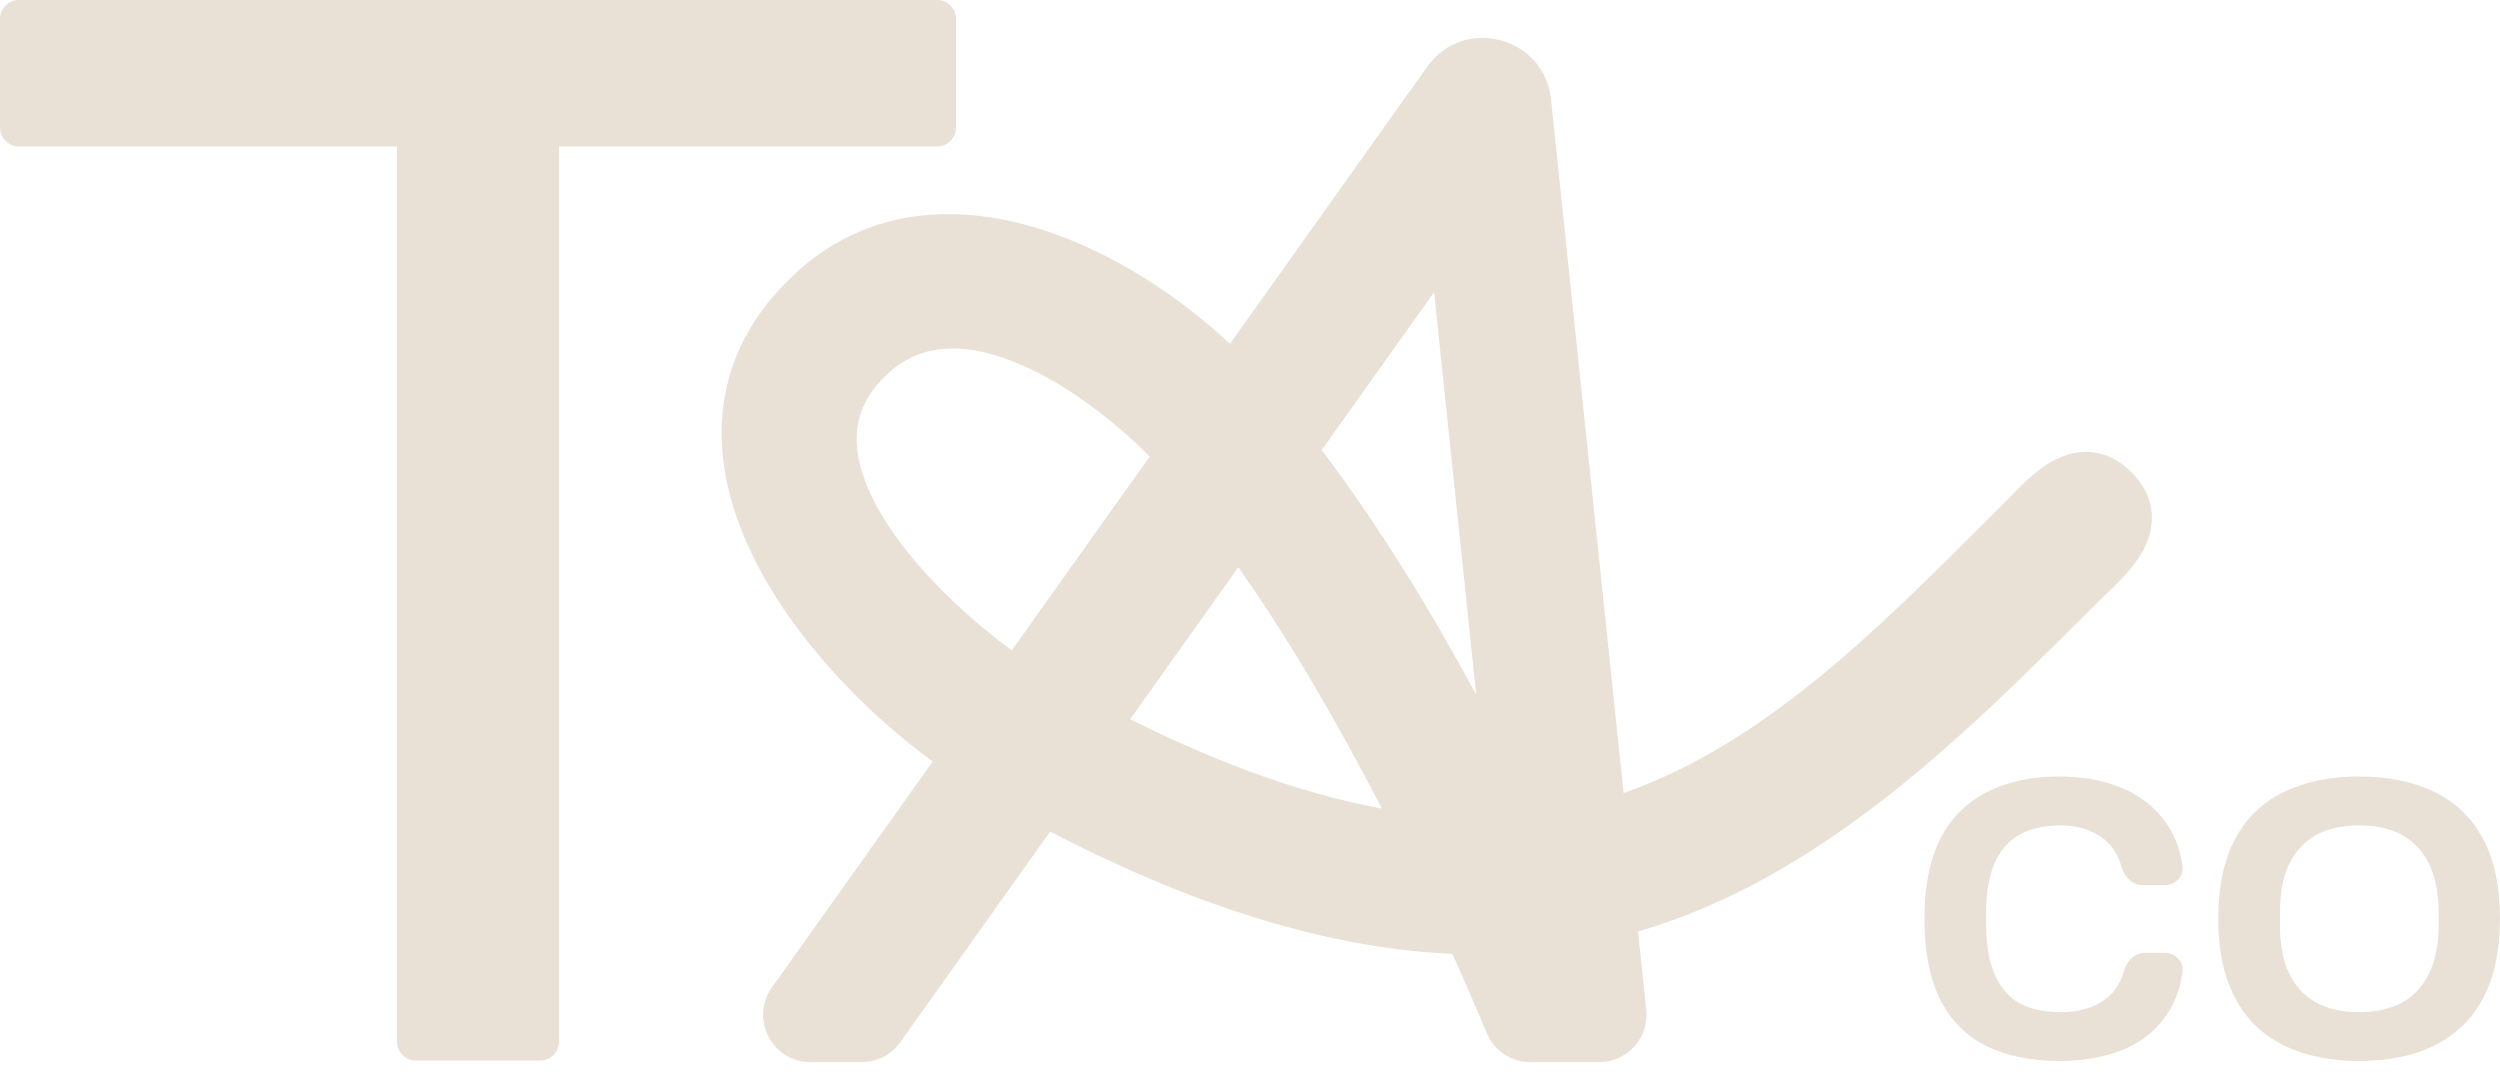 <svg width="132" height="57" viewBox="0 0 132 57" fill="none" xmlns="http://www.w3.org/2000/svg">
<path d="M50.479 1C50.479 0.448 50.031 0 49.479 0H1C0.448 0 0 0.448 0 1V6.735C0 7.287 0.448 7.735 1 7.735H20.962V55C20.962 55.552 21.41 56 21.962 56H28.517C29.069 56 29.517 55.552 29.517 55V7.735H49.479C50.031 7.735 50.479 7.287 50.479 6.735V1Z" fill="#E9E1D6"/>
<path d="M108.761 56.02C107.251 56.02 105.961 55.76 104.889 55.238C103.817 54.702 102.999 53.877 102.435 52.763C101.885 51.648 101.61 50.231 101.61 48.51C101.61 45.972 102.231 44.089 103.472 42.862C104.727 41.621 106.49 41 108.761 41C110.002 41 111.116 41.212 112.103 41.635C113.09 42.058 113.866 42.692 114.43 43.539C114.851 44.155 115.119 44.888 115.234 45.736C115.307 46.283 114.85 46.733 114.298 46.733H113.124C112.572 46.733 112.147 46.277 112.005 45.743C111.934 45.479 111.833 45.237 111.701 45.02C111.433 44.554 111.045 44.202 110.538 43.962C110.044 43.708 109.466 43.581 108.803 43.581C107.9 43.581 107.153 43.757 106.56 44.11C105.982 44.462 105.552 44.984 105.27 45.675C105.002 46.352 104.868 47.184 104.868 48.172V48.828C104.868 49.843 105.009 50.696 105.291 51.387C105.573 52.064 105.996 52.579 106.56 52.932C107.139 53.27 107.879 53.44 108.782 53.44C109.487 53.44 110.1 53.32 110.622 53.08C111.144 52.84 111.546 52.487 111.828 52.022C111.96 51.804 112.061 51.563 112.132 51.298C112.273 50.765 112.699 50.308 113.251 50.308H114.298C114.85 50.308 115.307 50.758 115.235 51.306C115.124 52.154 114.862 52.887 114.451 53.503C113.901 54.349 113.133 54.984 112.145 55.407C111.158 55.816 110.03 56.02 108.761 56.02Z" fill="#E9E1D6"/>
<path d="M124.551 56.02C123.014 56.02 121.688 55.745 120.574 55.195C119.46 54.645 118.606 53.813 118.014 52.699C117.422 51.585 117.125 50.189 117.125 48.51C117.125 46.804 117.422 45.4 118.014 44.3C118.606 43.186 119.46 42.361 120.574 41.825C121.688 41.275 123.014 41 124.551 41C126.117 41 127.449 41.275 128.549 41.825C129.664 42.361 130.517 43.186 131.109 44.3C131.702 45.4 131.998 46.804 131.998 48.51C131.998 50.189 131.702 51.585 131.109 52.699C130.517 53.813 129.664 54.645 128.549 55.195C127.449 55.745 126.117 56.02 124.551 56.02ZM124.551 53.44C125.242 53.44 125.849 53.341 126.37 53.143C126.892 52.946 127.329 52.65 127.682 52.255C128.035 51.86 128.303 51.38 128.486 50.816C128.669 50.238 128.761 49.582 128.761 48.849V48.193C128.761 47.445 128.669 46.782 128.486 46.204C128.303 45.626 128.035 45.147 127.682 44.766C127.329 44.371 126.892 44.075 126.37 43.877C125.849 43.68 125.242 43.581 124.551 43.581C123.874 43.581 123.275 43.68 122.753 43.877C122.231 44.075 121.794 44.371 121.441 44.766C121.089 45.147 120.821 45.626 120.637 46.204C120.468 46.782 120.383 47.445 120.383 48.193V48.849C120.383 49.582 120.468 50.238 120.637 50.816C120.821 51.38 121.089 51.86 121.441 52.255C121.794 52.65 122.231 52.946 122.753 53.143C123.275 53.341 123.874 53.44 124.551 53.44Z" fill="#E9E1D6"/>
<path fill-rule="evenodd" clip-rule="evenodd" d="M81.894 5.242C81.548 1.933 77.288 0.808 75.356 3.523L64.94 18.157C62.338 15.709 58.884 13.405 55.224 12.193C50.897 10.759 46.047 10.801 42.144 14.3C39.642 16.543 38.394 19.128 38.147 21.838C37.905 24.507 38.646 27.161 39.866 29.585C42.019 33.86 45.808 37.709 49.248 40.205L40.76 52.13C39.582 53.785 40.765 56.08 42.797 56.08H45.497C46.306 56.08 47.065 55.689 47.534 55.03L55.449 43.909C61.842 47.229 69.231 50.042 76.684 50.364C77.308 51.744 77.91 53.134 78.491 54.534C78.877 55.465 79.787 56.08 80.803 56.08H84.437C85.921 56.08 87.078 54.795 86.923 53.32L86.491 49.186C96.168 46.343 103.608 38.928 110.24 32.319C110.455 32.104 110.67 31.89 110.884 31.677C110.965 31.596 111.068 31.498 111.184 31.388C111.71 30.888 112.523 30.115 113.021 29.302C113.351 28.764 113.65 28.056 113.619 27.232C113.587 26.369 113.2 25.596 112.558 24.947C111.921 24.304 111.159 23.91 110.302 23.864C109.483 23.82 108.775 24.105 108.235 24.426C107.407 24.917 106.627 25.726 106.124 26.247L106.124 26.247C106.019 26.355 105.927 26.451 105.848 26.529C105.464 26.912 105.079 27.296 104.693 27.681C98.932 33.432 93.059 39.294 85.726 41.872L81.894 5.242ZM77.943 36.681C75.53 32.208 72.859 27.837 69.788 23.762L75.72 15.427L77.943 36.681ZM46.951 19.66C48.844 17.963 51.392 18.08 54.277 19.424C56.708 20.555 59.046 22.43 60.703 24.11L53.425 34.336C51.312 32.796 48.635 30.38 46.916 27.769C45.888 26.208 45.288 24.705 45.237 23.364C45.189 22.104 45.618 20.855 46.951 19.66ZM59.672 37.975L65.383 29.951C68.211 33.974 70.683 38.279 72.96 42.692C68.407 41.855 63.887 40.082 59.672 37.975Z" fill="#E9E1D6"/>
</svg>
